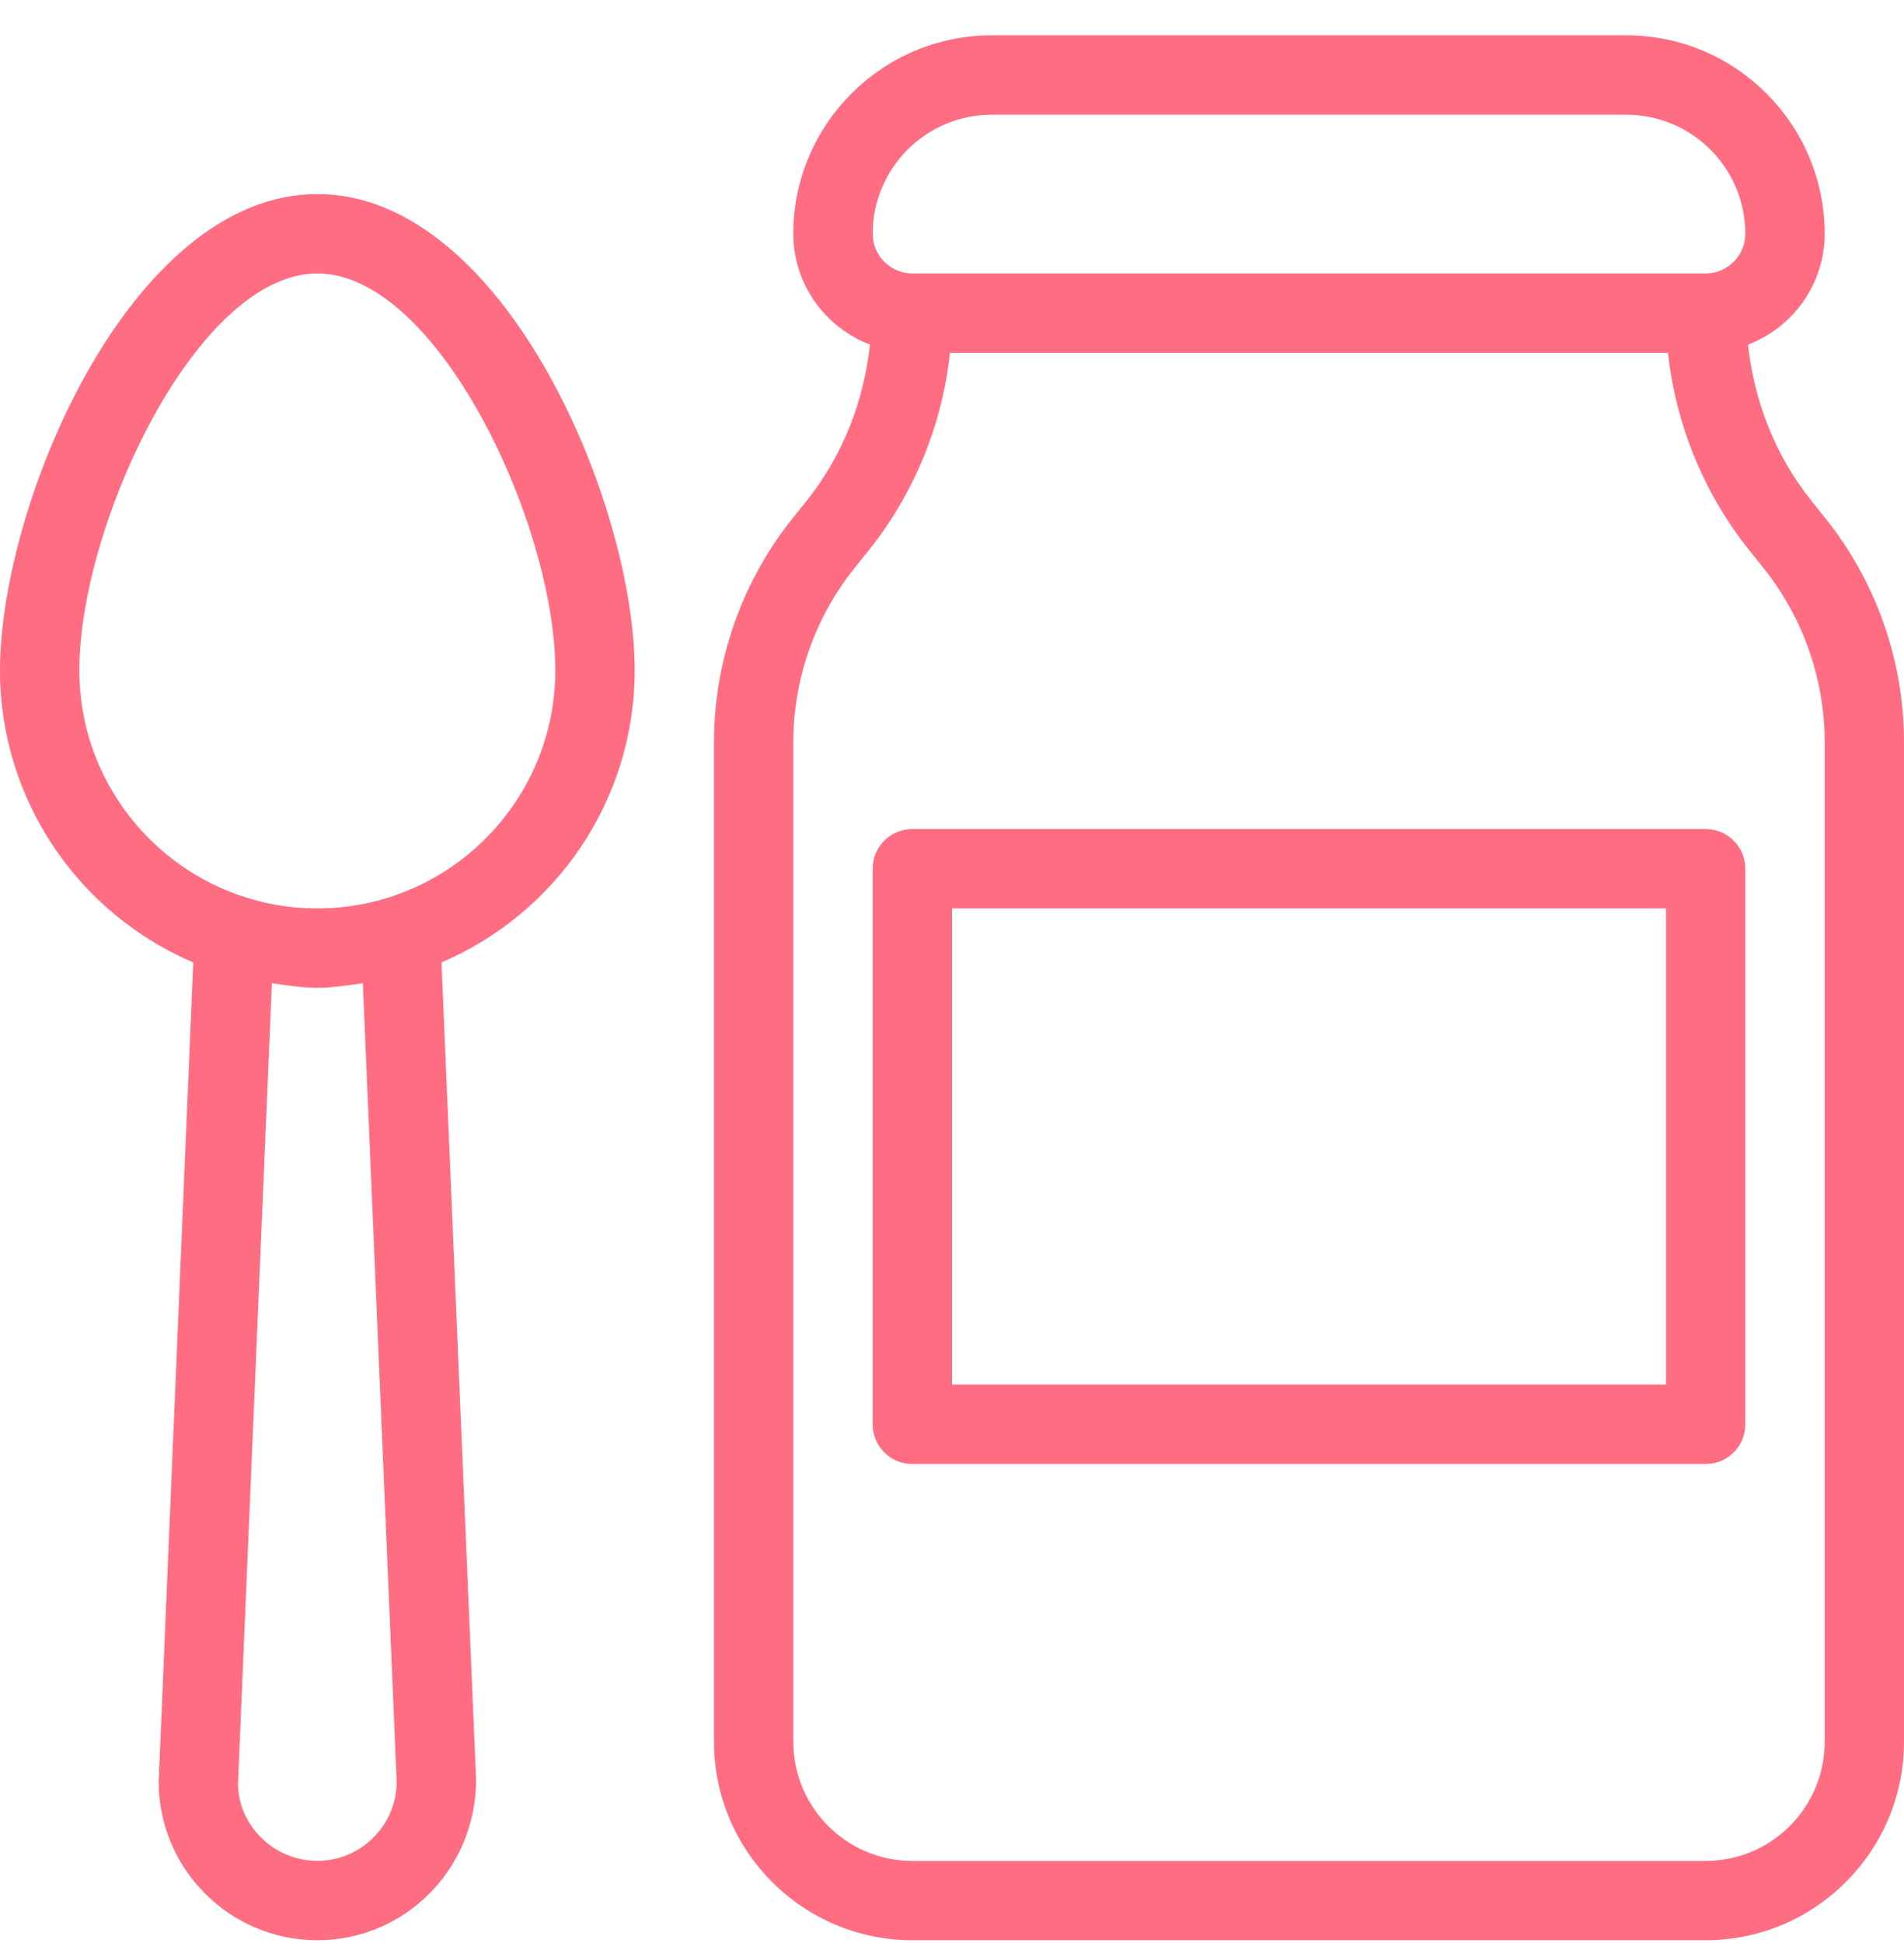 <svg width="50" height="51" viewBox="0 0 50 51" fill="none" xmlns="http://www.w3.org/2000/svg">
<g clip-path="url(#clip0_22_265)">
<path d="M47.946 13.617L47.558 13.132C46.621 11.961 46.065 10.532 45.904 9.046C47.077 8.596 47.917 7.465 47.917 6.136C47.917 3.265 45.579 0.927 42.708 0.927H26.042C23.171 0.927 20.833 3.265 20.833 6.136C20.833 7.465 21.673 8.596 22.846 9.046C22.685 10.532 22.129 11.959 21.194 13.132L20.804 13.617C19.479 15.275 18.75 17.355 18.75 19.475V45.719C18.75 48.59 21.087 50.928 23.958 50.928H44.792C47.663 50.928 50 48.59 50 45.719V19.475C50 17.352 49.271 15.273 47.946 13.617ZM26.042 3.011H42.708C44.431 3.011 45.833 4.413 45.833 6.136C45.833 6.709 45.369 7.173 44.796 7.177C44.794 7.177 44.792 7.177 44.792 7.177H23.958C23.956 7.177 23.954 7.177 23.954 7.177C23.381 7.173 22.917 6.709 22.917 6.136C22.917 4.413 24.319 3.011 26.042 3.011ZM47.917 45.721C47.917 47.444 46.515 48.846 44.792 48.846H23.958C22.235 48.846 20.833 47.444 20.833 45.721V19.477C20.833 17.828 21.402 16.209 22.431 14.921L22.821 14.436C24.008 12.95 24.746 11.142 24.946 9.261H43.804C44.006 11.142 44.742 12.95 45.931 14.436L46.319 14.921C47.35 16.211 47.917 17.828 47.917 19.477V45.721H47.917Z" fill="#FF6D83"/>
<path d="M44.792 21.761H23.958C23.383 21.761 22.917 22.227 22.917 22.802V37.386C22.917 37.961 23.383 38.428 23.958 38.428H44.792C45.367 38.428 45.833 37.961 45.833 37.386V22.802C45.833 22.227 45.367 21.761 44.792 21.761ZM43.75 36.344H25V23.844H43.75V36.344Z" fill="#FF6D83"/>
<path d="M8.333 5.094C3.435 5.094 0 13.205 0 17.594C0 21.034 2.094 23.992 5.075 25.263L4.167 46.761C4.167 49.059 6.035 50.928 8.333 50.928C10.631 50.928 12.5 49.059 12.502 46.717L11.594 25.261C14.573 23.99 16.667 21.034 16.667 17.594C16.667 13.205 13.231 5.094 8.333 5.094ZM8.333 48.844C7.185 48.844 6.25 47.909 6.25 46.805L7.14 25.807C7.533 25.863 7.925 25.927 8.333 25.927C8.744 25.927 9.135 25.863 9.529 25.807L10.417 46.761C10.417 47.909 9.481 48.844 8.333 48.844ZM8.333 23.844C4.888 23.844 2.083 21.04 2.083 17.594C2.083 13.769 5.171 7.178 8.333 7.178C11.496 7.178 14.583 13.769 14.583 17.594C14.583 21.04 11.779 23.844 8.333 23.844Z" fill="#FF6D83"/>
</g>
<defs>
<clipPath id="clip0_22_265">
<rect width="50" height="50" fill="white" transform="translate(0 0.927)"/>
</clipPath>
</defs>
</svg>
